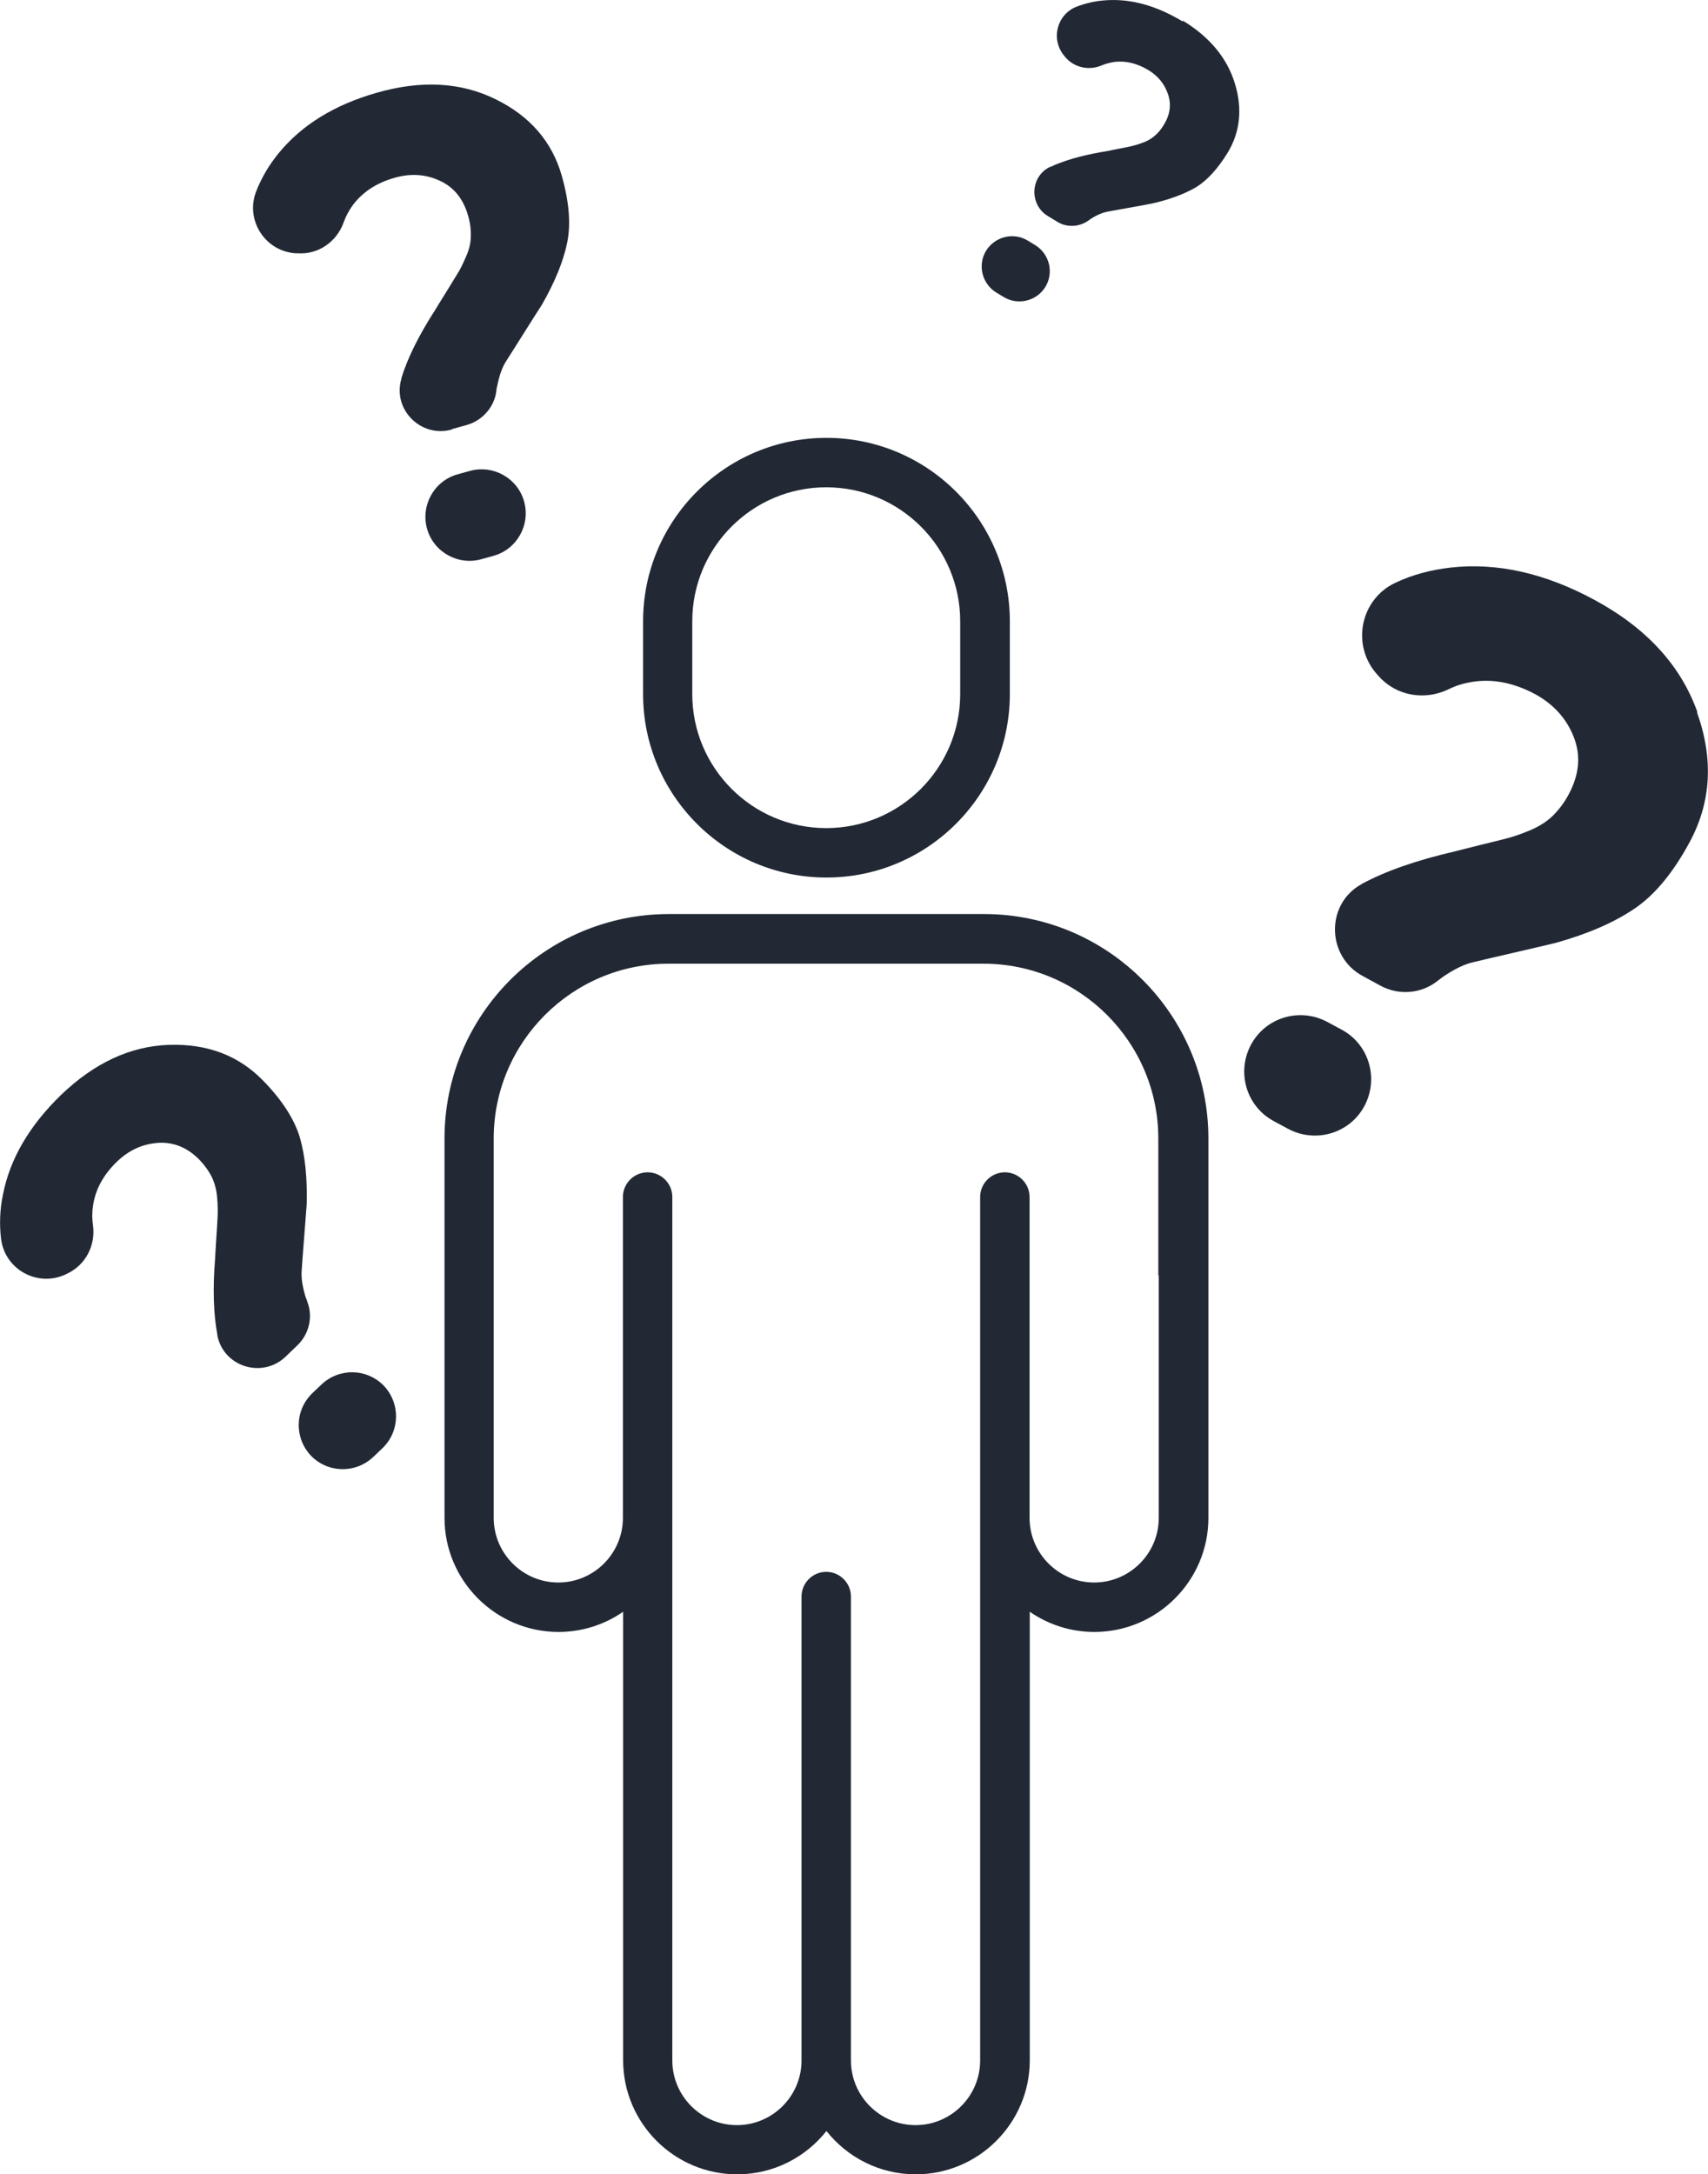 <?xml version="1.0" encoding="UTF-8"?>
<svg id="Layer_2" xmlns="http://www.w3.org/2000/svg" viewBox="0 0 75.35 95.89">
  <defs>
    <style>
      .cls-1 {
        fill: #222935;
      }
    </style>
  </defs>
  <g id="Layer_2-2" data-name="Layer_2">
    <g>
      <path class="cls-1" d="M43.41,40.31h-13.9c-5.46,0-9.9,4.44-9.9,9.9v16.73c0,2.77,2.26,5.03,5.03,5.03,1.06,0,2.04-.33,2.85-.89v19.78c0,2.77,2.26,5.03,5.03,5.03,1.6,0,3.02-.75,3.94-1.91.92,1.16,2.34,1.91,3.94,1.91,2.77,0,5.03-2.26,5.03-5.03v-19.78c.81.56,1.79.89,2.85.89,2.77,0,5.03-2.26,5.03-5.03v-16.73c0-5.46-4.44-9.9-9.9-9.9ZM51.12,56.25v10.69c0,1.57-1.28,2.85-2.85,2.85s-2.85-1.28-2.85-2.85v-14.15c0-.6-.49-1.09-1.09-1.09s-1.09.49-1.09,1.09v38.08c0,1.57-1.28,2.85-2.85,2.85s-2.85-1.28-2.85-2.85v-20.46c0-.6-.49-1.09-1.09-1.09s-1.09.49-1.09,1.09v20.46c0,1.57-1.28,2.85-2.85,2.85s-2.85-1.28-2.85-2.85v-38.08c0-.6-.49-1.09-1.09-1.09s-1.09.49-1.09,1.09v14.15c0,1.57-1.28,2.85-2.85,2.85s-2.85-1.28-2.85-2.85v-16.73c0-4.25,3.46-7.71,7.71-7.71h13.9c4.25,0,7.71,3.46,7.71,7.71v6.04Z"/>
      <path class="cls-1" d="M36.46,38.7c4.46,0,8.09-3.63,8.09-8.09v-3.21c0-4.46-3.63-8.09-8.09-8.09s-8.09,3.63-8.09,8.09v3.21c0,4.46,3.63,8.09,8.09,8.09ZM30.54,27.4c0-3.26,2.65-5.91,5.91-5.91s5.91,2.65,5.91,5.91v3.21c0,3.26-2.65,5.91-5.91,5.91s-5.91-2.65-5.91-5.91v-3.21Z"/>
      <path class="cls-1" d="M74.88,31.4c-.73-2.05-2.24-3.7-4.53-4.94-2.18-1.18-4.3-1.66-6.35-1.43-.88.1-1.7.32-2.44.67-1.56.73-1.96,2.77-.8,4.05l.08.09c.78.86,2.02,1.06,3.06.56.32-.16.65-.26,1-.32.92-.16,1.86.02,2.82.53.82.45,1.39,1.08,1.71,1.9.32.82.24,1.66-.23,2.53-.19.36-.43.67-.7.94-.28.27-.62.48-1.03.65-.41.17-.75.28-1.02.35-.27.07-.67.17-1.21.3-.54.14-.89.22-1.07.27-1.68.39-3.03.86-4.07,1.42-.01,0-.02.01-.03.02-1.59.87-1.56,3.18.04,4.05l.79.43c.81.44,1.81.36,2.53-.22.08-.06.16-.12.24-.18.49-.33.93-.55,1.34-.64.41-.1,1.02-.24,1.84-.43.82-.19,1.42-.33,1.79-.42,1.43-.4,2.59-.91,3.47-1.51.89-.6,1.7-1.58,2.43-2.93.95-1.76,1.06-3.66.33-5.71Z"/>
      <path class="cls-1" d="M59.19,45.41l-.63-.34c-1.21-.65-2.72-.21-3.37,1-.65,1.21-.21,2.72,1,3.37l.63.34c1.21.65,2.72.21,3.37-1,.65-1.21.21-2.72-1-3.37Z"/>
      <path class="cls-1" d="M14.18,61.06l-.41.39c-.77.75-.79,1.97-.05,2.75h0c.75.77,1.97.79,2.75.05l.41-.39c.77-.75.79-1.97.05-2.75-.75-.77-1.97-.79-2.75-.05Z"/>
      <path class="cls-1" d="M13.55,57.38c-.03-.07-.05-.15-.08-.22-.13-.44-.19-.82-.16-1.15.02-.32.06-.82.11-1.47.05-.66.09-1.14.11-1.43.03-1.16-.07-2.14-.3-2.94-.24-.8-.77-1.64-1.61-2.5-1.08-1.12-2.48-1.65-4.18-1.59-1.7.06-3.28.8-4.75,2.21-1.39,1.35-2.25,2.81-2.56,4.39-.14.68-.16,1.34-.08,1.98.18,1.33,1.6,2.11,2.83,1.55l.08-.04c.82-.38,1.27-1.26,1.14-2.15-.04-.28-.04-.55,0-.82.1-.73.45-1.38,1.06-1.97.53-.51,1.13-.78,1.82-.83.68-.04,1.3.21,1.83.76.22.23.4.48.53.74.13.27.21.57.24.92.03.34.03.62.02.84s-.03.54-.06.98c-.03.43-.04.72-.05.86-.11,1.34-.07,2.46.1,3.37,0,0,0,.02,0,.03.28,1.39,2,1.91,3.02.92l.51-.49c.52-.5.7-1.27.43-1.94Z"/>
      <path class="cls-1" d="M21.24,24.66l.54-.15c1.03-.29,1.63-1.37,1.34-2.4-.29-1.03-1.37-1.63-2.4-1.34l-.54.15c-1.03.29-1.63,1.37-1.34,2.4.29,1.03,1.37,1.63,2.4,1.34Z"/>
      <path class="cls-1" d="M19.92,18.93l.68-.19c.69-.2,1.21-.79,1.3-1.51,0-.08.02-.15.04-.23.09-.45.22-.82.4-1.09.17-.27.44-.69.79-1.25.35-.56.61-.96.77-1.21.58-1.01.95-1.92,1.12-2.74.17-.82.09-1.81-.24-2.97-.43-1.5-1.41-2.63-2.93-3.37-1.53-.75-3.27-.84-5.23-.28-1.86.53-3.31,1.42-4.33,2.67-.44.54-.77,1.11-1,1.71-.47,1.26.42,2.62,1.76,2.7h.09c.9.06,1.71-.5,2.02-1.36.09-.26.22-.5.38-.73.43-.59,1.05-1.01,1.87-1.24.7-.2,1.37-.16,1.99.13.62.28,1.04.8,1.25,1.54.09.3.13.61.12.91,0,.3-.08.61-.22.92-.14.32-.26.57-.38.75-.11.18-.28.46-.51.83-.23.37-.38.61-.45.73-.73,1.13-1.23,2.14-1.5,3.02,0,0,0,.02,0,.03-.41,1.36.87,2.63,2.23,2.24Z"/>
      <path class="cls-1" d="M43.95,12.9l.33.2c.63.38,1.45.18,1.84-.45h0c.38-.63.18-1.45-.45-1.84l-.33-.2c-.63-.38-1.45-.18-1.84.45h0c-.38.63-.18,1.45.45,1.84Z"/>
      <path class="cls-1" d="M52.18.95c-1.14-.69-2.26-1.01-3.37-.94-.48.03-.92.13-1.33.29-.86.35-1.13,1.43-.54,2.15l.04.05c.39.48,1.06.63,1.63.38.18-.07.36-.12.55-.15.5-.06,1,.06,1.5.36.43.26.72.62.87,1.07.15.45.09.9-.19,1.35-.11.19-.25.35-.4.48-.16.14-.34.24-.57.32s-.41.13-.56.16c-.15.03-.37.07-.66.13-.29.06-.49.1-.58.11-.91.16-1.65.38-2.23.65,0,0-.01,0-.02,0-.88.43-.92,1.67-.09,2.17l.41.25c.42.26.96.24,1.37-.05.04-.03.09-.06.13-.09.27-.17.52-.27.74-.31.22-.04.55-.1,1-.18.45-.08.77-.14.97-.18.78-.18,1.41-.42,1.91-.71.49-.3.95-.8,1.39-1.51.56-.92.67-1.94.33-3.06-.34-1.12-1.1-2.05-2.3-2.78Z"/>
    </g>
  </g>
</svg>